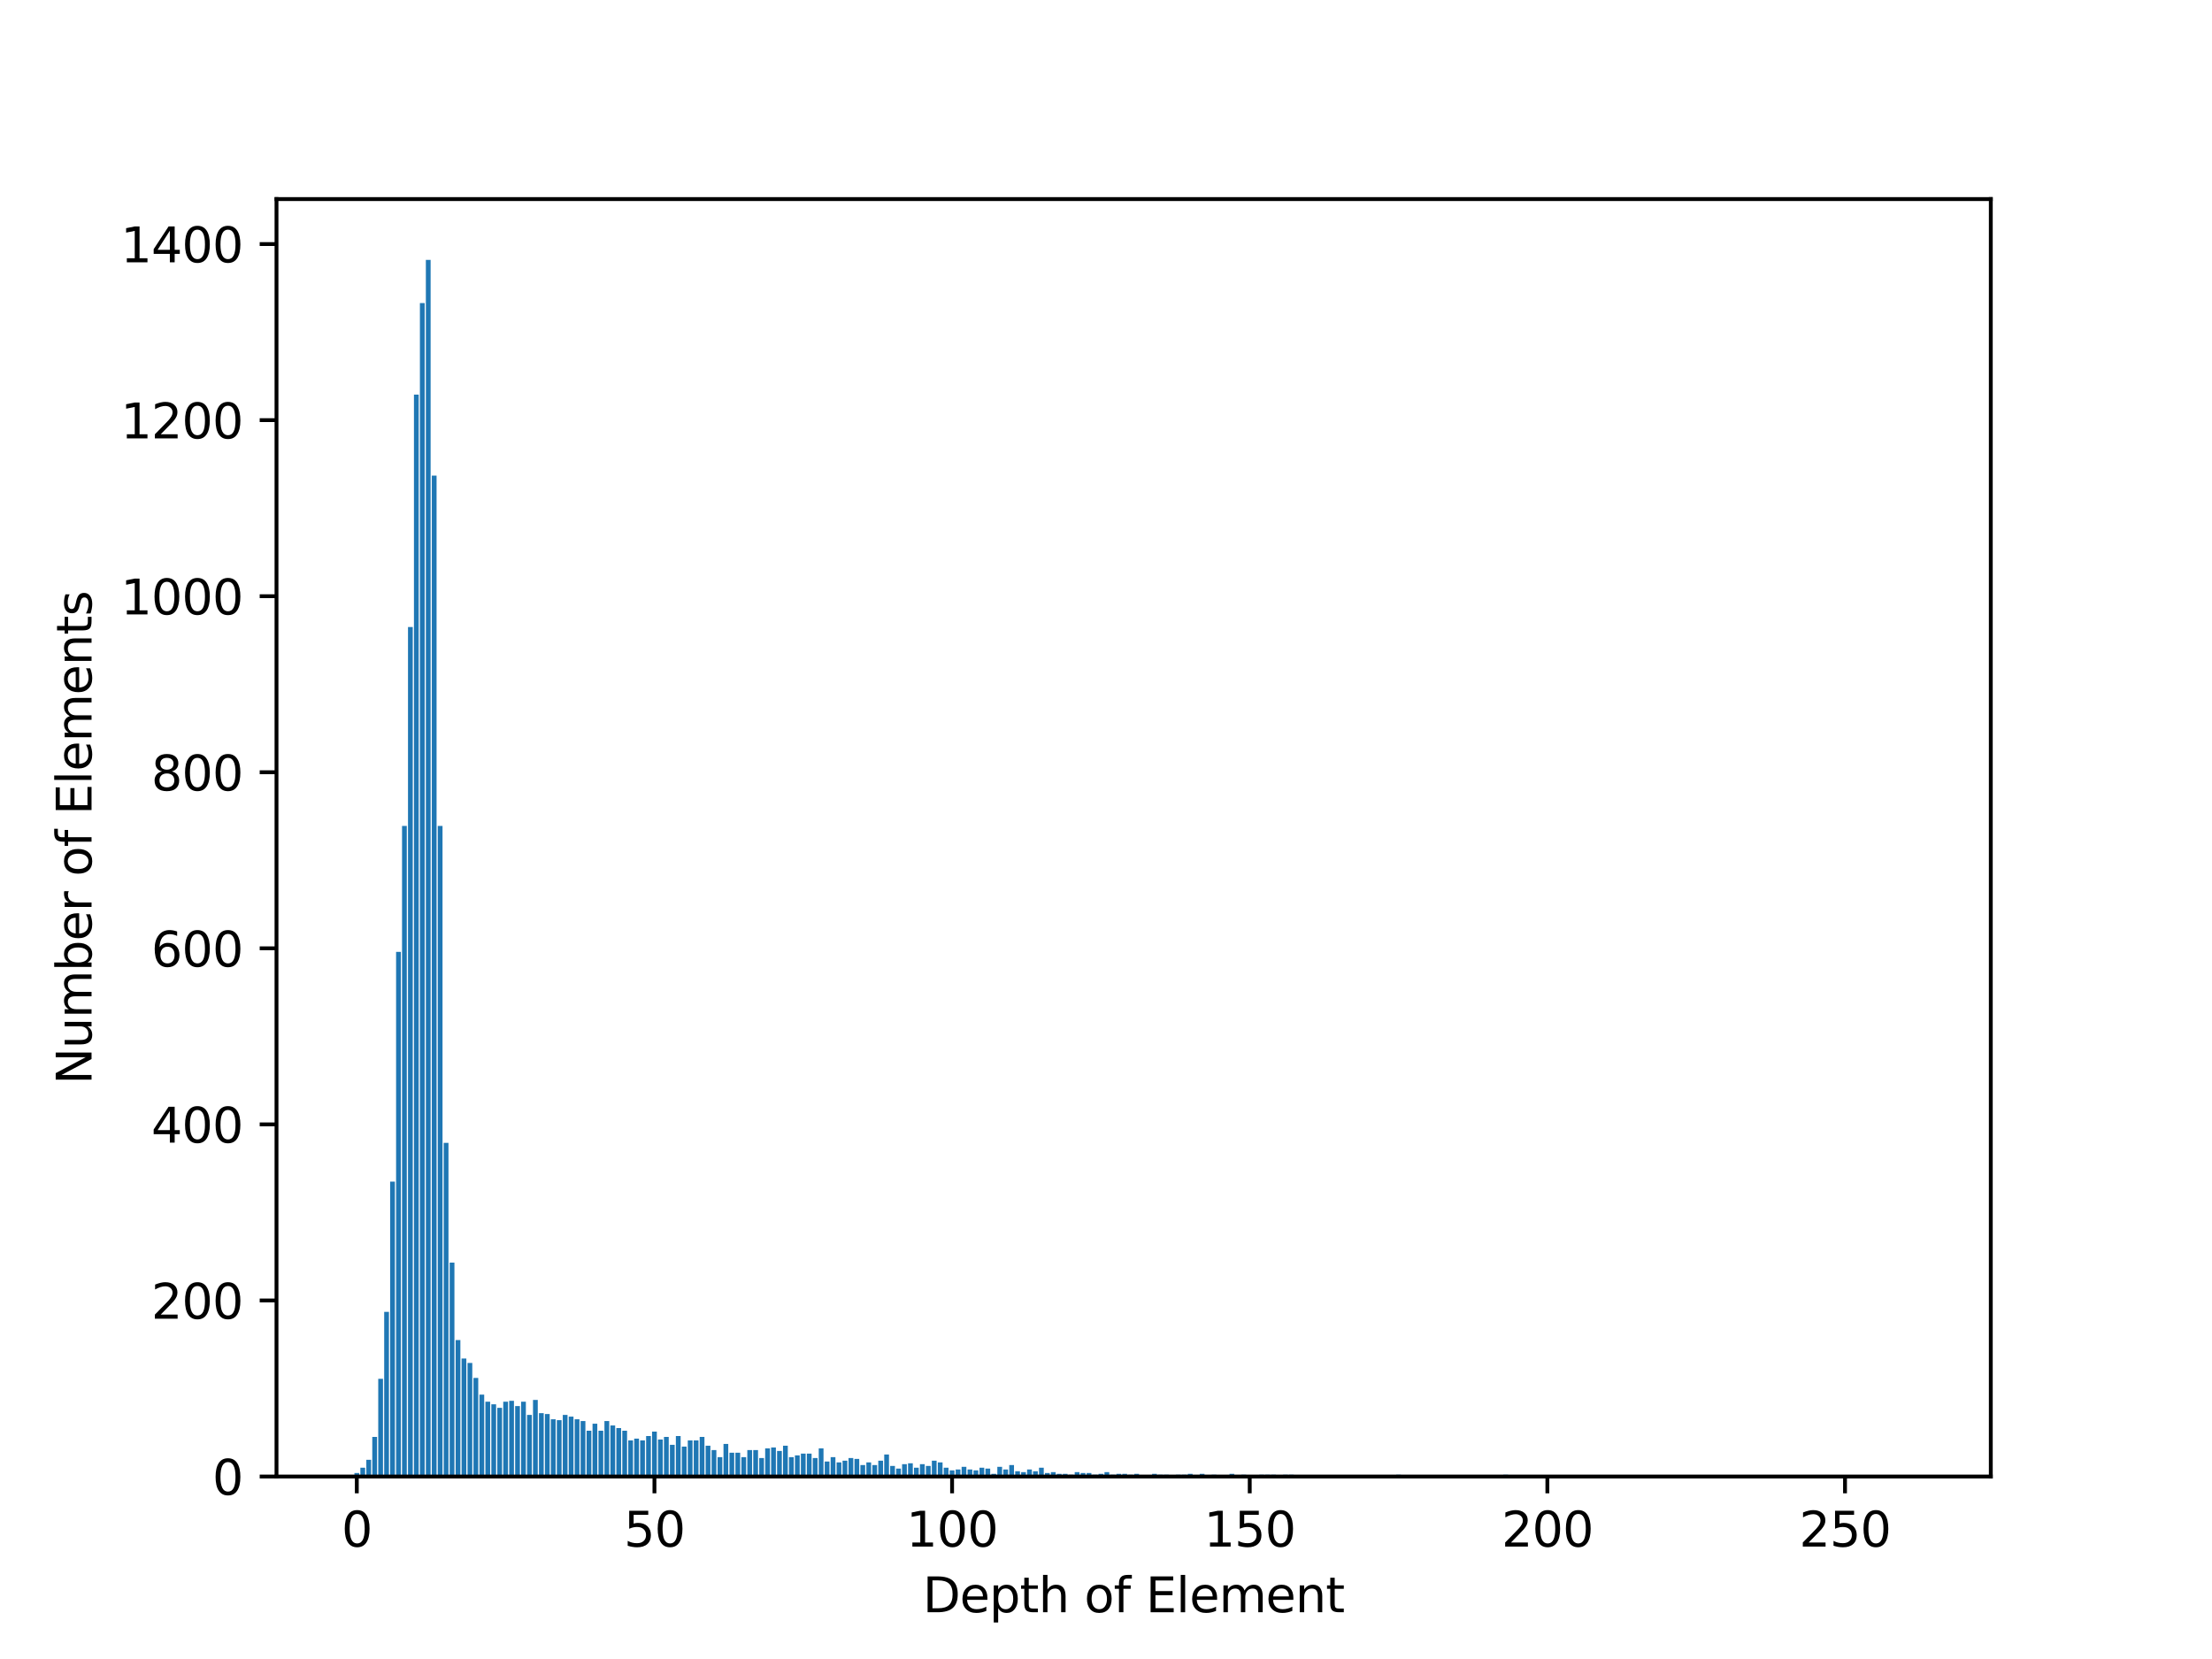<?xml version="1.0" encoding="utf-8" standalone="no"?>
<!DOCTYPE svg PUBLIC "-//W3C//DTD SVG 1.1//EN"
  "http://www.w3.org/Graphics/SVG/1.1/DTD/svg11.dtd">
<svg xmlns:xlink="http://www.w3.org/1999/xlink" width="460.8pt" height="345.6pt" viewBox="0 0 460.8 345.6" xmlns="http://www.w3.org/2000/svg" version="1.1">
 <defs>
  <style type="text/css">*{stroke-linejoin: round; stroke-linecap: butt}</style>
 </defs>
 <g id="figure_1">
  <g id="patch_1">
   <path d="M 0 345.6 
L 460.8 345.6 
L 460.8 0 
L 0 0 
z
" style="fill: #ffffff"/>
  </g>
  <g id="axes_1">
   <g id="patch_2">
    <path d="M 57.6 307.584 
L 414.72 307.584 
L 414.72 41.472 
L 57.6 41.472 
z
" style="fill: #ffffff"/>
   </g>
   <g id="patch_3">
    <path d="M 73.833 307.584 
L 74.825 307.584 
L 74.825 306.85 
L 73.833 306.85 
z
" clip-path="url(#p9b0f647164)" style="fill: #1f77b4"/>
   </g>
   <g id="patch_4">
    <path d="M 75.073 307.584 
L 76.065 307.584 
L 76.065 305.75 
L 75.073 305.75 
z
" clip-path="url(#p9b0f647164)" style="fill: #1f77b4"/>
   </g>
   <g id="patch_5">
    <path d="M 77.553 307.584 
L 78.545 307.584 
L 78.545 299.332 
L 77.553 299.332 
z
" clip-path="url(#p9b0f647164)" style="fill: #1f77b4"/>
   </g>
   <g id="patch_6">
    <path d="M 78.793 307.584 
L 79.785 307.584 
L 79.785 287.228 
L 78.793 287.228 
z
" clip-path="url(#p9b0f647164)" style="fill: #1f77b4"/>
   </g>
   <g id="patch_7">
    <path d="M 82.513 307.584 
L 83.505 307.584 
L 83.505 198.286 
L 82.513 198.286 
z
" clip-path="url(#p9b0f647164)" style="fill: #1f77b4"/>
   </g>
   <g id="patch_8">
    <path d="M 76.313 307.584 
L 77.305 307.584 
L 77.305 304.1 
L 76.313 304.1 
z
" clip-path="url(#p9b0f647164)" style="fill: #1f77b4"/>
   </g>
   <g id="patch_9">
    <path d="M 80.033 307.584 
L 81.025 307.584 
L 81.025 273.291 
L 80.033 273.291 
z
" clip-path="url(#p9b0f647164)" style="fill: #1f77b4"/>
   </g>
   <g id="patch_10">
    <path d="M 81.273 307.584 
L 82.265 307.584 
L 82.265 246.15 
L 81.273 246.15 
z
" clip-path="url(#p9b0f647164)" style="fill: #1f77b4"/>
   </g>
   <g id="patch_11">
    <path d="M 83.753 307.584 
L 84.745 307.584 
L 84.745 172.061 
L 83.753 172.061 
z
" clip-path="url(#p9b0f647164)" style="fill: #1f77b4"/>
   </g>
   <g id="patch_12">
    <path d="M 86.234 307.584 
L 87.226 307.584 
L 87.226 82.202 
L 86.234 82.202 
z
" clip-path="url(#p9b0f647164)" style="fill: #1f77b4"/>
   </g>
   <g id="patch_13">
    <path d="M 84.994 307.584 
L 85.986 307.584 
L 85.986 130.616 
L 84.994 130.616 
z
" clip-path="url(#p9b0f647164)" style="fill: #1f77b4"/>
   </g>
   <g id="patch_14">
    <path d="M 89.954 307.584 
L 90.946 307.584 
L 90.946 99.074 
L 89.954 99.074 
z
" clip-path="url(#p9b0f647164)" style="fill: #1f77b4"/>
   </g>
   <g id="patch_15">
    <path d="M 88.714 307.584 
L 89.706 307.584 
L 89.706 54.144 
L 88.714 54.144 
z
" clip-path="url(#p9b0f647164)" style="fill: #1f77b4"/>
   </g>
   <g id="patch_16">
    <path d="M 87.474 307.584 
L 88.466 307.584 
L 88.466 63.13 
L 87.474 63.13 
z
" clip-path="url(#p9b0f647164)" style="fill: #1f77b4"/>
   </g>
   <g id="patch_17">
    <path d="M 94.914 307.584 
L 95.906 307.584 
L 95.906 279.159 
L 94.914 279.159 
z
" clip-path="url(#p9b0f647164)" style="fill: #1f77b4"/>
   </g>
   <g id="patch_18">
    <path d="M 91.194 307.584 
L 92.186 307.584 
L 92.186 172.061 
L 91.194 172.061 
z
" clip-path="url(#p9b0f647164)" style="fill: #1f77b4"/>
   </g>
   <g id="patch_19">
    <path d="M 99.875 307.584 
L 100.867 307.584 
L 100.867 290.529 
L 99.875 290.529 
z
" clip-path="url(#p9b0f647164)" style="fill: #1f77b4"/>
   </g>
   <g id="patch_20">
    <path d="M 93.674 307.584 
L 94.666 307.584 
L 94.666 263.021 
L 93.674 263.021 
z
" clip-path="url(#p9b0f647164)" style="fill: #1f77b4"/>
   </g>
   <g id="patch_21">
    <path d="M 98.634 307.584 
L 99.627 307.584 
L 99.627 287.045 
L 98.634 287.045 
z
" clip-path="url(#p9b0f647164)" style="fill: #1f77b4"/>
   </g>
   <g id="patch_22">
    <path d="M 102.355 307.584 
L 103.347 307.584 
L 103.347 292.546 
L 102.355 292.546 
z
" clip-path="url(#p9b0f647164)" style="fill: #1f77b4"/>
   </g>
   <g id="patch_23">
    <path d="M 104.835 307.584 
L 105.827 307.584 
L 105.827 291.996 
L 104.835 291.996 
z
" clip-path="url(#p9b0f647164)" style="fill: #1f77b4"/>
   </g>
   <g id="patch_24">
    <path d="M 92.434 307.584 
L 93.426 307.584 
L 93.426 238.081 
L 92.434 238.081 
z
" clip-path="url(#p9b0f647164)" style="fill: #1f77b4"/>
   </g>
   <g id="patch_25">
    <path d="M 96.154 307.584 
L 97.146 307.584 
L 97.146 283.01 
L 96.154 283.01 
z
" clip-path="url(#p9b0f647164)" style="fill: #1f77b4"/>
   </g>
   <g id="patch_26">
    <path d="M 109.795 307.584 
L 110.787 307.584 
L 110.787 294.747 
L 109.795 294.747 
z
" clip-path="url(#p9b0f647164)" style="fill: #1f77b4"/>
   </g>
   <g id="patch_27">
    <path d="M 103.595 307.584 
L 104.587 307.584 
L 104.587 293.28 
L 103.595 293.28 
z
" clip-path="url(#p9b0f647164)" style="fill: #1f77b4"/>
   </g>
   <g id="patch_28">
    <path d="M 97.394 307.584 
L 98.386 307.584 
L 98.386 283.927 
L 97.394 283.927 
z
" clip-path="url(#p9b0f647164)" style="fill: #1f77b4"/>
   </g>
   <g id="patch_29">
    <path d="M 101.115 307.584 
L 102.107 307.584 
L 102.107 291.996 
L 101.115 291.996 
z
" clip-path="url(#p9b0f647164)" style="fill: #1f77b4"/>
   </g>
   <g id="patch_30">
    <path d="M 108.555 307.584 
L 109.547 307.584 
L 109.547 291.996 
L 108.555 291.996 
z
" clip-path="url(#p9b0f647164)" style="fill: #1f77b4"/>
   </g>
   <g id="patch_31">
    <path d="M 107.315 307.584 
L 108.307 307.584 
L 108.307 292.913 
L 107.315 292.913 
z
" clip-path="url(#p9b0f647164)" style="fill: #1f77b4"/>
   </g>
   <g id="patch_32">
    <path d="M 106.075 307.584 
L 107.067 307.584 
L 107.067 291.813 
L 106.075 291.813 
z
" clip-path="url(#p9b0f647164)" style="fill: #1f77b4"/>
   </g>
   <g id="patch_33">
    <path d="M 117.236 307.584 
L 118.228 307.584 
L 118.228 294.747 
L 117.236 294.747 
z
" clip-path="url(#p9b0f647164)" style="fill: #1f77b4"/>
   </g>
   <g id="patch_34">
    <path d="M 112.275 307.584 
L 113.267 307.584 
L 113.267 294.38 
L 112.275 294.38 
z
" clip-path="url(#p9b0f647164)" style="fill: #1f77b4"/>
   </g>
   <g id="patch_35">
    <path d="M 111.035 307.584 
L 112.027 307.584 
L 112.027 291.629 
L 111.035 291.629 
z
" clip-path="url(#p9b0f647164)" style="fill: #1f77b4"/>
   </g>
   <g id="patch_36">
    <path d="M 119.716 307.584 
L 120.708 307.584 
L 120.708 295.664 
L 119.716 295.664 
z
" clip-path="url(#p9b0f647164)" style="fill: #1f77b4"/>
   </g>
   <g id="patch_37">
    <path d="M 120.956 307.584 
L 121.948 307.584 
L 121.948 296.031 
L 120.956 296.031 
z
" clip-path="url(#p9b0f647164)" style="fill: #1f77b4"/>
   </g>
   <g id="patch_38">
    <path d="M 127.156 307.584 
L 128.148 307.584 
L 128.148 296.948 
L 127.156 296.948 
z
" clip-path="url(#p9b0f647164)" style="fill: #1f77b4"/>
   </g>
   <g id="patch_39">
    <path d="M 114.756 307.584 
L 115.748 307.584 
L 115.748 295.664 
L 114.756 295.664 
z
" clip-path="url(#p9b0f647164)" style="fill: #1f77b4"/>
   </g>
   <g id="patch_40">
    <path d="M 113.515 307.584 
L 114.508 307.584 
L 114.508 294.564 
L 113.515 294.564 
z
" clip-path="url(#p9b0f647164)" style="fill: #1f77b4"/>
   </g>
   <g id="patch_41">
    <path d="M 115.996 307.584 
L 116.988 307.584 
L 116.988 295.847 
L 115.996 295.847 
z
" clip-path="url(#p9b0f647164)" style="fill: #1f77b4"/>
   </g>
   <g id="patch_42">
    <path d="M 123.436 307.584 
L 124.428 307.584 
L 124.428 296.581 
L 123.436 296.581 
z
" clip-path="url(#p9b0f647164)" style="fill: #1f77b4"/>
   </g>
   <g id="patch_43">
    <path d="M 118.476 307.584 
L 119.468 307.584 
L 119.468 295.114 
L 118.476 295.114 
z
" clip-path="url(#p9b0f647164)" style="fill: #1f77b4"/>
   </g>
   <g id="patch_44">
    <path d="M 133.357 307.584 
L 134.349 307.584 
L 134.349 300.065 
L 133.357 300.065 
z
" clip-path="url(#p9b0f647164)" style="fill: #1f77b4"/>
   </g>
   <g id="patch_45">
    <path d="M 130.877 307.584 
L 131.869 307.584 
L 131.869 300.065 
L 130.877 300.065 
z
" clip-path="url(#p9b0f647164)" style="fill: #1f77b4"/>
   </g>
   <g id="patch_46">
    <path d="M 140.797 307.584 
L 141.789 307.584 
L 141.789 299.148 
L 140.797 299.148 
z
" clip-path="url(#p9b0f647164)" style="fill: #1f77b4"/>
   </g>
   <g id="patch_47">
    <path d="M 134.597 307.584 
L 135.589 307.584 
L 135.589 299.148 
L 134.597 299.148 
z
" clip-path="url(#p9b0f647164)" style="fill: #1f77b4"/>
   </g>
   <g id="patch_48">
    <path d="M 128.397 307.584 
L 129.389 307.584 
L 129.389 297.498 
L 128.397 297.498 
z
" clip-path="url(#p9b0f647164)" style="fill: #1f77b4"/>
   </g>
   <g id="patch_49">
    <path d="M 138.317 307.584 
L 139.309 307.584 
L 139.309 299.332 
L 138.317 299.332 
z
" clip-path="url(#p9b0f647164)" style="fill: #1f77b4"/>
   </g>
   <g id="patch_50">
    <path d="M 143.278 307.584 
L 144.27 307.584 
L 144.27 300.065 
L 143.278 300.065 
z
" clip-path="url(#p9b0f647164)" style="fill: #1f77b4"/>
   </g>
   <g id="patch_51">
    <path d="M 122.196 307.584 
L 123.188 307.584 
L 123.188 298.048 
L 122.196 298.048 
z
" clip-path="url(#p9b0f647164)" style="fill: #1f77b4"/>
   </g>
   <g id="patch_52">
    <path d="M 148.238 307.584 
L 149.23 307.584 
L 149.23 302.082 
L 148.238 302.082 
z
" clip-path="url(#p9b0f647164)" style="fill: #1f77b4"/>
   </g>
   <g id="patch_53">
    <path d="M 132.117 307.584 
L 133.109 307.584 
L 133.109 299.698 
L 132.117 299.698 
z
" clip-path="url(#p9b0f647164)" style="fill: #1f77b4"/>
   </g>
   <g id="patch_54">
    <path d="M 173.04 307.584 
L 174.032 307.584 
L 174.032 303.549 
L 173.04 303.549 
z
" clip-path="url(#p9b0f647164)" style="fill: #1f77b4"/>
   </g>
   <g id="patch_55">
    <path d="M 137.077 307.584 
L 138.069 307.584 
L 138.069 299.882 
L 137.077 299.882 
z
" clip-path="url(#p9b0f647164)" style="fill: #1f77b4"/>
   </g>
   <g id="patch_56">
    <path d="M 139.557 307.584 
L 140.549 307.584 
L 140.549 300.982 
L 139.557 300.982 
z
" clip-path="url(#p9b0f647164)" style="fill: #1f77b4"/>
   </g>
   <g id="patch_57">
    <path d="M 124.676 307.584 
L 125.668 307.584 
L 125.668 298.048 
L 124.676 298.048 
z
" clip-path="url(#p9b0f647164)" style="fill: #1f77b4"/>
   </g>
   <g id="patch_58">
    <path d="M 164.359 307.584 
L 165.351 307.584 
L 165.351 303.549 
L 164.359 303.549 
z
" clip-path="url(#p9b0f647164)" style="fill: #1f77b4"/>
   </g>
   <g id="patch_59">
    <path d="M 125.916 307.584 
L 126.908 307.584 
L 126.908 296.031 
L 125.916 296.031 
z
" clip-path="url(#p9b0f647164)" style="fill: #1f77b4"/>
   </g>
   <g id="patch_60">
    <path d="M 145.758 307.584 
L 146.75 307.584 
L 146.75 299.332 
L 145.758 299.332 
z
" clip-path="url(#p9b0f647164)" style="fill: #1f77b4"/>
   </g>
   <g id="patch_61">
    <path d="M 156.918 307.584 
L 157.911 307.584 
L 157.911 302.082 
L 156.918 302.082 
z
" clip-path="url(#p9b0f647164)" style="fill: #1f77b4"/>
   </g>
   <g id="patch_62">
    <path d="M 129.637 307.584 
L 130.629 307.584 
L 130.629 298.048 
L 129.637 298.048 
z
" clip-path="url(#p9b0f647164)" style="fill: #1f77b4"/>
   </g>
   <g id="patch_63">
    <path d="M 168.079 307.584 
L 169.071 307.584 
L 169.071 302.816 
L 168.079 302.816 
z
" clip-path="url(#p9b0f647164)" style="fill: #1f77b4"/>
   </g>
   <g id="patch_64">
    <path d="M 150.718 307.584 
L 151.71 307.584 
L 151.71 300.799 
L 150.718 300.799 
z
" clip-path="url(#p9b0f647164)" style="fill: #1f77b4"/>
   </g>
   <g id="patch_65">
    <path d="M 159.399 307.584 
L 160.391 307.584 
L 160.391 301.716 
L 159.399 301.716 
z
" clip-path="url(#p9b0f647164)" style="fill: #1f77b4"/>
   </g>
   <g id="patch_66">
    <path d="M 135.837 307.584 
L 136.829 307.584 
L 136.829 298.231 
L 135.837 298.231 
z
" clip-path="url(#p9b0f647164)" style="fill: #1f77b4"/>
   </g>
   <g id="patch_67">
    <path d="M 176.76 307.584 
L 177.752 307.584 
L 177.752 303.733 
L 176.76 303.733 
z
" clip-path="url(#p9b0f647164)" style="fill: #1f77b4"/>
   </g>
   <g id="patch_68">
    <path d="M 158.159 307.584 
L 159.151 307.584 
L 159.151 303.733 
L 158.159 303.733 
z
" clip-path="url(#p9b0f647164)" style="fill: #1f77b4"/>
   </g>
   <g id="patch_69">
    <path d="M 142.037 307.584 
L 143.03 307.584 
L 143.03 301.349 
L 142.037 301.349 
z
" clip-path="url(#p9b0f647164)" style="fill: #1f77b4"/>
   </g>
   <g id="patch_70">
    <path d="M 144.518 307.584 
L 145.51 307.584 
L 145.51 300.065 
L 144.518 300.065 
z
" clip-path="url(#p9b0f647164)" style="fill: #1f77b4"/>
   </g>
   <g id="patch_71">
    <path d="M 151.958 307.584 
L 152.95 307.584 
L 152.95 302.633 
L 151.958 302.633 
z
" clip-path="url(#p9b0f647164)" style="fill: #1f77b4"/>
   </g>
   <g id="patch_72">
    <path d="M 149.478 307.584 
L 150.47 307.584 
L 150.47 303.549 
L 149.478 303.549 
z
" clip-path="url(#p9b0f647164)" style="fill: #1f77b4"/>
   </g>
   <g id="patch_73">
    <path d="M 161.879 307.584 
L 162.871 307.584 
L 162.871 302.266 
L 161.879 302.266 
z
" clip-path="url(#p9b0f647164)" style="fill: #1f77b4"/>
   </g>
   <g id="patch_74">
    <path d="M 160.639 307.584 
L 161.631 307.584 
L 161.631 301.532 
L 160.639 301.532 
z
" clip-path="url(#p9b0f647164)" style="fill: #1f77b4"/>
   </g>
   <g id="patch_75">
    <path d="M 153.198 307.584 
L 154.19 307.584 
L 154.19 302.633 
L 153.198 302.633 
z
" clip-path="url(#p9b0f647164)" style="fill: #1f77b4"/>
   </g>
   <g id="patch_76">
    <path d="M 169.319 307.584 
L 170.311 307.584 
L 170.311 303.733 
L 169.319 303.733 
z
" clip-path="url(#p9b0f647164)" style="fill: #1f77b4"/>
   </g>
   <g id="patch_77">
    <path d="M 165.599 307.584 
L 166.591 307.584 
L 166.591 303.183 
L 165.599 303.183 
z
" clip-path="url(#p9b0f647164)" style="fill: #1f77b4"/>
   </g>
   <g id="patch_78">
    <path d="M 155.678 307.584 
L 156.67 307.584 
L 156.67 302.082 
L 155.678 302.082 
z
" clip-path="url(#p9b0f647164)" style="fill: #1f77b4"/>
   </g>
   <g id="patch_79">
    <path d="M 166.839 307.584 
L 167.831 307.584 
L 167.831 302.816 
L 166.839 302.816 
z
" clip-path="url(#p9b0f647164)" style="fill: #1f77b4"/>
   </g>
   <g id="patch_80">
    <path d="M 194.121 307.584 
L 195.113 307.584 
L 195.113 304.283 
L 194.121 304.283 
z
" clip-path="url(#p9b0f647164)" style="fill: #1f77b4"/>
   </g>
   <g id="patch_81">
    <path d="M 154.438 307.584 
L 155.43 307.584 
L 155.43 303.549 
L 154.438 303.549 
z
" clip-path="url(#p9b0f647164)" style="fill: #1f77b4"/>
   </g>
   <g id="patch_82">
    <path d="M 182.96 307.584 
L 183.952 307.584 
L 183.952 304.283 
L 182.96 304.283 
z
" clip-path="url(#p9b0f647164)" style="fill: #1f77b4"/>
   </g>
   <g id="patch_83">
    <path d="M 180.48 307.584 
L 181.472 307.584 
L 181.472 304.65 
L 180.48 304.65 
z
" clip-path="url(#p9b0f647164)" style="fill: #1f77b4"/>
   </g>
   <g id="patch_84">
    <path d="M 170.559 307.584 
L 171.552 307.584 
L 171.552 301.716 
L 170.559 301.716 
z
" clip-path="url(#p9b0f647164)" style="fill: #1f77b4"/>
   </g>
   <g id="patch_85">
    <path d="M 163.119 307.584 
L 164.111 307.584 
L 164.111 301.165 
L 163.119 301.165 
z
" clip-path="url(#p9b0f647164)" style="fill: #1f77b4"/>
   </g>
   <g id="patch_86">
    <path d="M 190.401 307.584 
L 191.393 307.584 
L 191.393 305.75 
L 190.401 305.75 
z
" clip-path="url(#p9b0f647164)" style="fill: #1f77b4"/>
   </g>
   <g id="patch_87">
    <path d="M 185.44 307.584 
L 186.433 307.584 
L 186.433 305.383 
L 185.44 305.383 
z
" clip-path="url(#p9b0f647164)" style="fill: #1f77b4"/>
   </g>
   <g id="patch_88">
    <path d="M 187.921 307.584 
L 188.913 307.584 
L 188.913 305.017 
L 187.921 305.017 
z
" clip-path="url(#p9b0f647164)" style="fill: #1f77b4"/>
   </g>
   <g id="patch_89">
    <path d="M 178 307.584 
L 178.992 307.584 
L 178.992 303.916 
L 178 303.916 
z
" clip-path="url(#p9b0f647164)" style="fill: #1f77b4"/>
   </g>
   <g id="patch_90">
    <path d="M 175.52 307.584 
L 176.512 307.584 
L 176.512 304.283 
L 175.52 304.283 
z
" clip-path="url(#p9b0f647164)" style="fill: #1f77b4"/>
   </g>
   <g id="patch_91">
    <path d="M 186.681 307.584 
L 187.673 307.584 
L 187.673 305.934 
L 186.681 305.934 
z
" clip-path="url(#p9b0f647164)" style="fill: #1f77b4"/>
   </g>
   <g id="patch_92">
    <path d="M 209.002 307.584 
L 209.994 307.584 
L 209.994 306.117 
L 209.002 306.117 
z
" clip-path="url(#p9b0f647164)" style="fill: #1f77b4"/>
   </g>
   <g id="patch_93">
    <path d="M 195.361 307.584 
L 196.353 307.584 
L 196.353 304.65 
L 195.361 304.65 
z
" clip-path="url(#p9b0f647164)" style="fill: #1f77b4"/>
   </g>
   <g id="patch_94">
    <path d="M 196.601 307.584 
L 197.593 307.584 
L 197.593 305.75 
L 196.601 305.75 
z
" clip-path="url(#p9b0f647164)" style="fill: #1f77b4"/>
   </g>
   <g id="patch_95">
    <path d="M 184.2 307.584 
L 185.192 307.584 
L 185.192 302.999 
L 184.2 302.999 
z
" clip-path="url(#p9b0f647164)" style="fill: #1f77b4"/>
   </g>
   <g id="patch_96">
    <path d="M 146.998 307.584 
L 147.99 307.584 
L 147.99 301.165 
L 146.998 301.165 
z
" clip-path="url(#p9b0f647164)" style="fill: #1f77b4"/>
   </g>
   <g id="patch_97">
    <path d="M 191.641 307.584 
L 192.633 307.584 
L 192.633 305.017 
L 191.641 305.017 
z
" clip-path="url(#p9b0f647164)" style="fill: #1f77b4"/>
   </g>
   <g id="patch_98">
    <path d="M 189.161 307.584 
L 190.153 307.584 
L 190.153 304.833 
L 189.161 304.833 
z
" clip-path="url(#p9b0f647164)" style="fill: #1f77b4"/>
   </g>
   <g id="patch_99">
    <path d="M 204.042 307.584 
L 205.034 307.584 
L 205.034 305.75 
L 204.042 305.75 
z
" clip-path="url(#p9b0f647164)" style="fill: #1f77b4"/>
   </g>
   <g id="patch_100">
    <path d="M 207.762 307.584 
L 208.754 307.584 
L 208.754 305.567 
L 207.762 305.567 
z
" clip-path="url(#p9b0f647164)" style="fill: #1f77b4"/>
   </g>
   <g id="patch_101">
    <path d="M 216.443 307.584 
L 217.435 307.584 
L 217.435 305.75 
L 216.443 305.75 
z
" clip-path="url(#p9b0f647164)" style="fill: #1f77b4"/>
   </g>
   <g id="patch_102">
    <path d="M 171.8 307.584 
L 172.792 307.584 
L 172.792 304.466 
L 171.8 304.466 
z
" clip-path="url(#p9b0f647164)" style="fill: #1f77b4"/>
   </g>
   <g id="patch_103">
    <path d="M 220.163 307.584 
L 221.155 307.584 
L 221.155 307.034 
L 220.163 307.034 
z
" clip-path="url(#p9b0f647164)" style="fill: #1f77b4"/>
   </g>
   <g id="patch_104">
    <path d="M 192.881 307.584 
L 193.873 307.584 
L 193.873 305.383 
L 192.881 305.383 
z
" clip-path="url(#p9b0f647164)" style="fill: #1f77b4"/>
   </g>
   <g id="patch_105">
    <path d="M 199.081 307.584 
L 200.073 307.584 
L 200.073 306.117 
L 199.081 306.117 
z
" clip-path="url(#p9b0f647164)" style="fill: #1f77b4"/>
   </g>
   <g id="patch_106">
    <path d="M 174.28 307.584 
L 175.272 307.584 
L 175.272 304.65 
L 174.28 304.65 
z
" clip-path="url(#p9b0f647164)" style="fill: #1f77b4"/>
   </g>
   <g id="patch_107">
    <path d="M 181.72 307.584 
L 182.712 307.584 
L 182.712 305.2 
L 181.72 305.2 
z
" clip-path="url(#p9b0f647164)" style="fill: #1f77b4"/>
   </g>
   <g id="patch_108">
    <path d="M 205.282 307.584 
L 206.274 307.584 
L 206.274 305.934 
L 205.282 305.934 
z
" clip-path="url(#p9b0f647164)" style="fill: #1f77b4"/>
   </g>
   <g id="patch_109">
    <path d="M 241.244 307.584 
L 242.236 307.584 
L 242.236 307.217 
L 241.244 307.217 
z
" clip-path="url(#p9b0f647164)" style="fill: #1f77b4"/>
   </g>
   <g id="patch_110">
    <path d="M 231.324 307.584 
L 232.316 307.584 
L 232.316 307.217 
L 231.324 307.217 
z
" clip-path="url(#p9b0f647164)" style="fill: #1f77b4"/>
   </g>
   <g id="patch_111">
    <path d="M 215.203 307.584 
L 216.195 307.584 
L 216.195 306.484 
L 215.203 306.484 
z
" clip-path="url(#p9b0f647164)" style="fill: #1f77b4"/>
   </g>
   <g id="patch_112">
    <path d="M 263.566 307.584 
L 264.558 307.584 
L 264.558 307.217 
L 263.566 307.217 
z
" clip-path="url(#p9b0f647164)" style="fill: #1f77b4"/>
   </g>
   <g id="patch_113">
    <path d="M 179.24 307.584 
L 180.232 307.584 
L 180.232 305.2 
L 179.24 305.2 
z
" clip-path="url(#p9b0f647164)" style="fill: #1f77b4"/>
   </g>
   <g id="patch_114">
    <path d="M 200.322 307.584 
L 201.314 307.584 
L 201.314 305.567 
L 200.322 305.567 
z
" clip-path="url(#p9b0f647164)" style="fill: #1f77b4"/>
   </g>
   <g id="patch_115">
    <path d="M 230.084 307.584 
L 231.076 307.584 
L 231.076 306.667 
L 230.084 306.667 
z
" clip-path="url(#p9b0f647164)" style="fill: #1f77b4"/>
   </g>
   <g id="patch_116">
    <path d="M 210.242 307.584 
L 211.234 307.584 
L 211.234 305.2 
L 210.242 305.2 
z
" clip-path="url(#p9b0f647164)" style="fill: #1f77b4"/>
   </g>
   <g id="patch_117">
    <path d="M 225.123 307.584 
L 226.115 307.584 
L 226.115 306.85 
L 225.123 306.85 
z
" clip-path="url(#p9b0f647164)" style="fill: #1f77b4"/>
   </g>
   <g id="patch_118">
    <path d="M 217.683 307.584 
L 218.675 307.584 
L 218.675 306.85 
L 217.683 306.85 
z
" clip-path="url(#p9b0f647164)" style="fill: #1f77b4"/>
   </g>
   <g id="patch_119">
    <path d="M 247.445 307.584 
L 248.437 307.584 
L 248.437 307.034 
L 247.445 307.034 
z
" clip-path="url(#p9b0f647164)" style="fill: #1f77b4"/>
   </g>
   <g id="patch_120">
    <path d="M 246.205 307.584 
L 247.197 307.584 
L 247.197 307.217 
L 246.205 307.217 
z
" clip-path="url(#p9b0f647164)" style="fill: #1f77b4"/>
   </g>
   <g id="patch_121">
    <path d="M 242.484 307.584 
L 243.477 307.584 
L 243.477 307.217 
L 242.484 307.217 
z
" clip-path="url(#p9b0f647164)" style="fill: #1f77b4"/>
   </g>
   <g id="patch_122">
    <path d="M 252.405 307.584 
L 253.397 307.584 
L 253.397 307.217 
L 252.405 307.217 
z
" clip-path="url(#p9b0f647164)" style="fill: #1f77b4"/>
   </g>
   <g id="patch_123">
    <path d="M 235.044 307.584 
L 236.036 307.584 
L 236.036 307.217 
L 235.044 307.217 
z
" clip-path="url(#p9b0f647164)" style="fill: #1f77b4"/>
   </g>
   <g id="patch_124">
    <path d="M 213.962 307.584 
L 214.955 307.584 
L 214.955 306.117 
L 213.962 306.117 
z
" clip-path="url(#p9b0f647164)" style="fill: #1f77b4"/>
   </g>
   <g id="patch_125">
    <path d="M 232.564 307.584 
L 233.556 307.584 
L 233.556 307.034 
L 232.564 307.034 
z
" clip-path="url(#p9b0f647164)" style="fill: #1f77b4"/>
   </g>
   <g id="patch_126">
    <path d="M 221.403 307.584 
L 222.395 307.584 
L 222.395 307.034 
L 221.403 307.034 
z
" clip-path="url(#p9b0f647164)" style="fill: #1f77b4"/>
   </g>
   <g id="patch_127">
    <path d="M 201.562 307.584 
L 202.554 307.584 
L 202.554 306.117 
L 201.562 306.117 
z
" clip-path="url(#p9b0f647164)" style="fill: #1f77b4"/>
   </g>
   <g id="patch_128">
    <path d="M 211.482 307.584 
L 212.474 307.584 
L 212.474 306.484 
L 211.482 306.484 
z
" clip-path="url(#p9b0f647164)" style="fill: #1f77b4"/>
   </g>
   <g id="patch_129">
    <path d="M 236.284 307.584 
L 237.276 307.584 
L 237.276 307.034 
L 236.284 307.034 
z
" clip-path="url(#p9b0f647164)" style="fill: #1f77b4"/>
   </g>
   <g id="patch_130">
    <path d="M 253.645 307.584 
L 254.637 307.584 
L 254.637 307.401 
L 253.645 307.401 
z
" clip-path="url(#p9b0f647164)" style="fill: #1f77b4"/>
   </g>
   <g id="patch_131">
    <path d="M 254.885 307.584 
L 255.877 307.584 
L 255.877 307.401 
L 254.885 307.401 
z
" clip-path="url(#p9b0f647164)" style="fill: #1f77b4"/>
   </g>
   <g id="patch_132">
    <path d="M 249.925 307.584 
L 250.917 307.584 
L 250.917 307.034 
L 249.925 307.034 
z
" clip-path="url(#p9b0f647164)" style="fill: #1f77b4"/>
   </g>
   <g id="patch_133">
    <path d="M 206.522 307.584 
L 207.514 307.584 
L 207.514 307.034 
L 206.522 307.034 
z
" clip-path="url(#p9b0f647164)" style="fill: #1f77b4"/>
   </g>
   <g id="patch_134">
    <path d="M 238.764 307.584 
L 239.756 307.584 
L 239.756 307.401 
L 238.764 307.401 
z
" clip-path="url(#p9b0f647164)" style="fill: #1f77b4"/>
   </g>
   <g id="patch_135">
    <path d="M 226.363 307.584 
L 227.355 307.584 
L 227.355 306.85 
L 226.363 306.85 
z
" clip-path="url(#p9b0f647164)" style="fill: #1f77b4"/>
   </g>
   <g id="patch_136">
    <path d="M 202.802 307.584 
L 203.794 307.584 
L 203.794 306.3 
L 202.802 306.3 
z
" clip-path="url(#p9b0f647164)" style="fill: #1f77b4"/>
   </g>
   <g id="patch_137">
    <path d="M 289.608 307.584 
L 290.6 307.584 
L 290.6 307.401 
L 289.608 307.401 
z
" clip-path="url(#p9b0f647164)" style="fill: #1f77b4"/>
   </g>
   <g id="patch_138">
    <path d="M 278.447 307.584 
L 279.439 307.584 
L 279.439 307.401 
L 278.447 307.401 
z
" clip-path="url(#p9b0f647164)" style="fill: #1f77b4"/>
   </g>
   <g id="patch_139">
    <path d="M 257.365 307.584 
L 258.358 307.584 
L 258.358 307.401 
L 257.365 307.401 
z
" clip-path="url(#p9b0f647164)" style="fill: #1f77b4"/>
   </g>
   <g id="patch_140">
    <path d="M 256.125 307.584 
L 257.117 307.584 
L 257.117 307.034 
L 256.125 307.034 
z
" clip-path="url(#p9b0f647164)" style="fill: #1f77b4"/>
   </g>
   <g id="patch_141">
    <path d="M 212.722 307.584 
L 213.714 307.584 
L 213.714 306.667 
L 212.722 306.667 
z
" clip-path="url(#p9b0f647164)" style="fill: #1f77b4"/>
   </g>
   <g id="patch_142">
    <path d="M 268.526 307.584 
L 269.518 307.584 
L 269.518 307.217 
L 268.526 307.217 
z
" clip-path="url(#p9b0f647164)" style="fill: #1f77b4"/>
   </g>
   <g id="patch_143">
    <path d="M 261.086 307.584 
L 262.078 307.584 
L 262.078 307.401 
L 261.086 307.401 
z
" clip-path="url(#p9b0f647164)" style="fill: #1f77b4"/>
   </g>
   <g id="patch_144">
    <path d="M 290.848 307.584 
L 291.84 307.584 
L 291.84 307.217 
L 290.848 307.217 
z
" clip-path="url(#p9b0f647164)" style="fill: #1f77b4"/>
   </g>
   <g id="patch_145">
    <path d="M 218.923 307.584 
L 219.915 307.584 
L 219.915 306.667 
L 218.923 306.667 
z
" clip-path="url(#p9b0f647164)" style="fill: #1f77b4"/>
   </g>
   <g id="patch_146">
    <path d="M 227.603 307.584 
L 228.595 307.584 
L 228.595 307.217 
L 227.603 307.217 
z
" clip-path="url(#p9b0f647164)" style="fill: #1f77b4"/>
   </g>
   <g id="patch_147">
    <path d="M 240.004 307.584 
L 240.996 307.584 
L 240.996 307.034 
L 240.004 307.034 
z
" clip-path="url(#p9b0f647164)" style="fill: #1f77b4"/>
   </g>
   <g id="patch_148">
    <path d="M 292.088 307.584 
L 293.08 307.584 
L 293.08 307.401 
L 292.088 307.401 
z
" clip-path="url(#p9b0f647164)" style="fill: #1f77b4"/>
   </g>
   <g id="patch_149">
    <path d="M 197.841 307.584 
L 198.833 307.584 
L 198.833 306.3 
L 197.841 306.3 
z
" clip-path="url(#p9b0f647164)" style="fill: #1f77b4"/>
   </g>
   <g id="patch_150">
    <path d="M 244.965 307.584 
L 245.957 307.584 
L 245.957 307.217 
L 244.965 307.217 
z
" clip-path="url(#p9b0f647164)" style="fill: #1f77b4"/>
   </g>
   <g id="patch_151">
    <path d="M 223.883 307.584 
L 224.875 307.584 
L 224.875 306.667 
L 223.883 306.667 
z
" clip-path="url(#p9b0f647164)" style="fill: #1f77b4"/>
   </g>
   <g id="patch_152">
    <path d="M 328.05 307.584 
L 329.042 307.584 
L 329.042 307.401 
L 328.05 307.401 
z
" clip-path="url(#p9b0f647164)" style="fill: #1f77b4"/>
   </g>
   <g id="patch_153">
    <path d="M 228.843 307.584 
L 229.836 307.584 
L 229.836 307.034 
L 228.843 307.034 
z
" clip-path="url(#p9b0f647164)" style="fill: #1f77b4"/>
   </g>
   <g id="patch_154">
    <path d="M 313.169 307.584 
L 314.161 307.584 
L 314.161 307.217 
L 313.169 307.217 
z
" clip-path="url(#p9b0f647164)" style="fill: #1f77b4"/>
   </g>
   <g id="patch_155">
    <path d="M 272.247 307.584 
L 273.239 307.584 
L 273.239 307.401 
L 272.247 307.401 
z
" clip-path="url(#p9b0f647164)" style="fill: #1f77b4"/>
   </g>
   <g id="patch_156">
    <path d="M 273.487 307.584 
L 274.479 307.584 
L 274.479 307.401 
L 273.487 307.401 
z
" clip-path="url(#p9b0f647164)" style="fill: #1f77b4"/>
   </g>
   <g id="patch_157">
    <path d="M 243.725 307.584 
L 244.717 307.584 
L 244.717 307.401 
L 243.725 307.401 
z
" clip-path="url(#p9b0f647164)" style="fill: #1f77b4"/>
   </g>
   <g id="patch_158">
    <path d="M 258.606 307.584 
L 259.598 307.584 
L 259.598 307.217 
L 258.606 307.217 
z
" clip-path="url(#p9b0f647164)" style="fill: #1f77b4"/>
   </g>
   <g id="patch_159">
    <path d="M 222.643 307.584 
L 223.635 307.584 
L 223.635 307.217 
L 222.643 307.217 
z
" clip-path="url(#p9b0f647164)" style="fill: #1f77b4"/>
   </g>
   <g id="patch_160">
    <path d="M 262.326 307.584 
L 263.318 307.584 
L 263.318 307.217 
L 262.326 307.217 
z
" clip-path="url(#p9b0f647164)" style="fill: #1f77b4"/>
   </g>
   <g id="patch_161">
    <path d="M 233.804 307.584 
L 234.796 307.584 
L 234.796 307.034 
L 233.804 307.034 
z
" clip-path="url(#p9b0f647164)" style="fill: #1f77b4"/>
   </g>
   <g id="patch_162">
    <path d="M 397.495 307.584 
L 398.487 307.584 
L 398.487 307.401 
L 397.495 307.401 
z
" clip-path="url(#p9b0f647164)" style="fill: #1f77b4"/>
   </g>
   <g id="patch_163">
    <path d="M 267.286 307.584 
L 268.278 307.584 
L 268.278 307.217 
L 267.286 307.217 
z
" clip-path="url(#p9b0f647164)" style="fill: #1f77b4"/>
   </g>
   <g id="patch_164">
    <path d="M 248.685 307.584 
L 249.677 307.584 
L 249.677 307.401 
L 248.685 307.401 
z
" clip-path="url(#p9b0f647164)" style="fill: #1f77b4"/>
   </g>
   <g id="patch_165">
    <path d="M 264.806 307.584 
L 265.798 307.584 
L 265.798 307.217 
L 264.806 307.217 
z
" clip-path="url(#p9b0f647164)" style="fill: #1f77b4"/>
   </g>
   <g id="patch_166">
    <path d="M 333.011 307.584 
L 334.003 307.584 
L 334.003 307.401 
L 333.011 307.401 
z
" clip-path="url(#p9b0f647164)" style="fill: #1f77b4"/>
   </g>
   <g id="matplotlib.axis_1">
    <g id="xtick_1">
     <g id="line2d_1">
      <defs>
       <path id="m39e0404805" d="M 0 0 
L 0 3.5 
" style="stroke: #000000; stroke-width: 0.8"/>
      </defs>
      <g>
       <use xlink:href="#m39e0404805" x="74.329" y="307.584" style="stroke: #000000; stroke-width: 0.8"/>
      </g>
     </g>
     <g id="text_1">
      <!-- 0 -->
      <g transform="translate(71.148 322.182) scale(0.1 -0.1)">
       <defs>
        <path id="DejaVuSans-30" d="M 2034 4250 
Q 1547 4250 1301 3770 
Q 1056 3291 1056 2328 
Q 1056 1369 1301 889 
Q 1547 409 2034 409 
Q 2525 409 2770 889 
Q 3016 1369 3016 2328 
Q 3016 3291 2770 3770 
Q 2525 4250 2034 4250 
z
M 2034 4750 
Q 2819 4750 3233 4129 
Q 3647 3509 3647 2328 
Q 3647 1150 3233 529 
Q 2819 -91 2034 -91 
Q 1250 -91 836 529 
Q 422 1150 422 2328 
Q 422 3509 836 4129 
Q 1250 4750 2034 4750 
z
" transform="scale(0.016)"/>
       </defs>
       <use xlink:href="#DejaVuSans-30"/>
      </g>
     </g>
    </g>
    <g id="xtick_2">
     <g id="line2d_2">
      <g>
       <use xlink:href="#m39e0404805" x="136.333" y="307.584" style="stroke: #000000; stroke-width: 0.8"/>
      </g>
     </g>
     <g id="text_2">
      <!-- 50 -->
      <g transform="translate(129.971 322.182) scale(0.1 -0.1)">
       <defs>
        <path id="DejaVuSans-35" d="M 691 4666 
L 3169 4666 
L 3169 4134 
L 1269 4134 
L 1269 2991 
Q 1406 3038 1543 3061 
Q 1681 3084 1819 3084 
Q 2600 3084 3056 2656 
Q 3513 2228 3513 1497 
Q 3513 744 3044 326 
Q 2575 -91 1722 -91 
Q 1428 -91 1123 -41 
Q 819 9 494 109 
L 494 744 
Q 775 591 1075 516 
Q 1375 441 1709 441 
Q 2250 441 2565 725 
Q 2881 1009 2881 1497 
Q 2881 1984 2565 2268 
Q 2250 2553 1709 2553 
Q 1456 2553 1204 2497 
Q 953 2441 691 2322 
L 691 4666 
z
" transform="scale(0.016)"/>
       </defs>
       <use xlink:href="#DejaVuSans-35"/>
       <use xlink:href="#DejaVuSans-30" x="63.623"/>
      </g>
     </g>
    </g>
    <g id="xtick_3">
     <g id="line2d_3">
      <g>
       <use xlink:href="#m39e0404805" x="198.337" y="307.584" style="stroke: #000000; stroke-width: 0.8"/>
      </g>
     </g>
     <g id="text_3">
      <!-- 100 -->
      <g transform="translate(188.794 322.182) scale(0.1 -0.1)">
       <defs>
        <path id="DejaVuSans-31" d="M 794 531 
L 1825 531 
L 1825 4091 
L 703 3866 
L 703 4441 
L 1819 4666 
L 2450 4666 
L 2450 531 
L 3481 531 
L 3481 0 
L 794 0 
L 794 531 
z
" transform="scale(0.016)"/>
       </defs>
       <use xlink:href="#DejaVuSans-31"/>
       <use xlink:href="#DejaVuSans-30" x="63.623"/>
       <use xlink:href="#DejaVuSans-30" x="127.246"/>
      </g>
     </g>
    </g>
    <g id="xtick_4">
     <g id="line2d_4">
      <g>
       <use xlink:href="#m39e0404805" x="260.342" y="307.584" style="stroke: #000000; stroke-width: 0.8"/>
      </g>
     </g>
     <g id="text_4">
      <!-- 150 -->
      <g transform="translate(250.798 322.182) scale(0.1 -0.1)">
       <use xlink:href="#DejaVuSans-31"/>
       <use xlink:href="#DejaVuSans-35" x="63.623"/>
       <use xlink:href="#DejaVuSans-30" x="127.246"/>
      </g>
     </g>
    </g>
    <g id="xtick_5">
     <g id="line2d_5">
      <g>
       <use xlink:href="#m39e0404805" x="322.346" y="307.584" style="stroke: #000000; stroke-width: 0.8"/>
      </g>
     </g>
     <g id="text_5">
      <!-- 200 -->
      <g transform="translate(312.802 322.182) scale(0.1 -0.1)">
       <defs>
        <path id="DejaVuSans-32" d="M 1228 531 
L 3431 531 
L 3431 0 
L 469 0 
L 469 531 
Q 828 903 1448 1529 
Q 2069 2156 2228 2338 
Q 2531 2678 2651 2914 
Q 2772 3150 2772 3378 
Q 2772 3750 2511 3984 
Q 2250 4219 1831 4219 
Q 1534 4219 1204 4116 
Q 875 4013 500 3803 
L 500 4441 
Q 881 4594 1212 4672 
Q 1544 4750 1819 4750 
Q 2544 4750 2975 4387 
Q 3406 4025 3406 3419 
Q 3406 3131 3298 2873 
Q 3191 2616 2906 2266 
Q 2828 2175 2409 1742 
Q 1991 1309 1228 531 
z
" transform="scale(0.016)"/>
       </defs>
       <use xlink:href="#DejaVuSans-32"/>
       <use xlink:href="#DejaVuSans-30" x="63.623"/>
       <use xlink:href="#DejaVuSans-30" x="127.246"/>
      </g>
     </g>
    </g>
    <g id="xtick_6">
     <g id="line2d_6">
      <g>
       <use xlink:href="#m39e0404805" x="384.35" y="307.584" style="stroke: #000000; stroke-width: 0.8"/>
      </g>
     </g>
     <g id="text_6">
      <!-- 250 -->
      <g transform="translate(374.807 322.182) scale(0.1 -0.1)">
       <use xlink:href="#DejaVuSans-32"/>
       <use xlink:href="#DejaVuSans-35" x="63.623"/>
       <use xlink:href="#DejaVuSans-30" x="127.246"/>
      </g>
     </g>
    </g>
    <g id="text_7">
     <!-- Depth of Element -->
     <g transform="translate(192.232 335.861) scale(0.1 -0.1)">
      <defs>
       <path id="DejaVuSans-44" d="M 1259 4147 
L 1259 519 
L 2022 519 
Q 2988 519 3436 956 
Q 3884 1394 3884 2338 
Q 3884 3275 3436 3711 
Q 2988 4147 2022 4147 
L 1259 4147 
z
M 628 4666 
L 1925 4666 
Q 3281 4666 3915 4102 
Q 4550 3538 4550 2338 
Q 4550 1131 3912 565 
Q 3275 0 1925 0 
L 628 0 
L 628 4666 
z
" transform="scale(0.016)"/>
       <path id="DejaVuSans-65" d="M 3597 1894 
L 3597 1613 
L 953 1613 
Q 991 1019 1311 708 
Q 1631 397 2203 397 
Q 2534 397 2845 478 
Q 3156 559 3463 722 
L 3463 178 
Q 3153 47 2828 -22 
Q 2503 -91 2169 -91 
Q 1331 -91 842 396 
Q 353 884 353 1716 
Q 353 2575 817 3079 
Q 1281 3584 2069 3584 
Q 2775 3584 3186 3129 
Q 3597 2675 3597 1894 
z
M 3022 2063 
Q 3016 2534 2758 2815 
Q 2500 3097 2075 3097 
Q 1594 3097 1305 2825 
Q 1016 2553 972 2059 
L 3022 2063 
z
" transform="scale(0.016)"/>
       <path id="DejaVuSans-70" d="M 1159 525 
L 1159 -1331 
L 581 -1331 
L 581 3500 
L 1159 3500 
L 1159 2969 
Q 1341 3281 1617 3432 
Q 1894 3584 2278 3584 
Q 2916 3584 3314 3078 
Q 3713 2572 3713 1747 
Q 3713 922 3314 415 
Q 2916 -91 2278 -91 
Q 1894 -91 1617 61 
Q 1341 213 1159 525 
z
M 3116 1747 
Q 3116 2381 2855 2742 
Q 2594 3103 2138 3103 
Q 1681 3103 1420 2742 
Q 1159 2381 1159 1747 
Q 1159 1113 1420 752 
Q 1681 391 2138 391 
Q 2594 391 2855 752 
Q 3116 1113 3116 1747 
z
" transform="scale(0.016)"/>
       <path id="DejaVuSans-74" d="M 1172 4494 
L 1172 3500 
L 2356 3500 
L 2356 3053 
L 1172 3053 
L 1172 1153 
Q 1172 725 1289 603 
Q 1406 481 1766 481 
L 2356 481 
L 2356 0 
L 1766 0 
Q 1100 0 847 248 
Q 594 497 594 1153 
L 594 3053 
L 172 3053 
L 172 3500 
L 594 3500 
L 594 4494 
L 1172 4494 
z
" transform="scale(0.016)"/>
       <path id="DejaVuSans-68" d="M 3513 2113 
L 3513 0 
L 2938 0 
L 2938 2094 
Q 2938 2591 2744 2837 
Q 2550 3084 2163 3084 
Q 1697 3084 1428 2787 
Q 1159 2491 1159 1978 
L 1159 0 
L 581 0 
L 581 4863 
L 1159 4863 
L 1159 2956 
Q 1366 3272 1645 3428 
Q 1925 3584 2291 3584 
Q 2894 3584 3203 3211 
Q 3513 2838 3513 2113 
z
" transform="scale(0.016)"/>
       <path id="DejaVuSans-20" transform="scale(0.016)"/>
       <path id="DejaVuSans-6f" d="M 1959 3097 
Q 1497 3097 1228 2736 
Q 959 2375 959 1747 
Q 959 1119 1226 758 
Q 1494 397 1959 397 
Q 2419 397 2687 759 
Q 2956 1122 2956 1747 
Q 2956 2369 2687 2733 
Q 2419 3097 1959 3097 
z
M 1959 3584 
Q 2709 3584 3137 3096 
Q 3566 2609 3566 1747 
Q 3566 888 3137 398 
Q 2709 -91 1959 -91 
Q 1206 -91 779 398 
Q 353 888 353 1747 
Q 353 2609 779 3096 
Q 1206 3584 1959 3584 
z
" transform="scale(0.016)"/>
       <path id="DejaVuSans-66" d="M 2375 4863 
L 2375 4384 
L 1825 4384 
Q 1516 4384 1395 4259 
Q 1275 4134 1275 3809 
L 1275 3500 
L 2222 3500 
L 2222 3053 
L 1275 3053 
L 1275 0 
L 697 0 
L 697 3053 
L 147 3053 
L 147 3500 
L 697 3500 
L 697 3744 
Q 697 4328 969 4595 
Q 1241 4863 1831 4863 
L 2375 4863 
z
" transform="scale(0.016)"/>
       <path id="DejaVuSans-45" d="M 628 4666 
L 3578 4666 
L 3578 4134 
L 1259 4134 
L 1259 2753 
L 3481 2753 
L 3481 2222 
L 1259 2222 
L 1259 531 
L 3634 531 
L 3634 0 
L 628 0 
L 628 4666 
z
" transform="scale(0.016)"/>
       <path id="DejaVuSans-6c" d="M 603 4863 
L 1178 4863 
L 1178 0 
L 603 0 
L 603 4863 
z
" transform="scale(0.016)"/>
       <path id="DejaVuSans-6d" d="M 3328 2828 
Q 3544 3216 3844 3400 
Q 4144 3584 4550 3584 
Q 5097 3584 5394 3201 
Q 5691 2819 5691 2113 
L 5691 0 
L 5113 0 
L 5113 2094 
Q 5113 2597 4934 2840 
Q 4756 3084 4391 3084 
Q 3944 3084 3684 2787 
Q 3425 2491 3425 1978 
L 3425 0 
L 2847 0 
L 2847 2094 
Q 2847 2600 2669 2842 
Q 2491 3084 2119 3084 
Q 1678 3084 1418 2786 
Q 1159 2488 1159 1978 
L 1159 0 
L 581 0 
L 581 3500 
L 1159 3500 
L 1159 2956 
Q 1356 3278 1631 3431 
Q 1906 3584 2284 3584 
Q 2666 3584 2933 3390 
Q 3200 3197 3328 2828 
z
" transform="scale(0.016)"/>
       <path id="DejaVuSans-6e" d="M 3513 2113 
L 3513 0 
L 2938 0 
L 2938 2094 
Q 2938 2591 2744 2837 
Q 2550 3084 2163 3084 
Q 1697 3084 1428 2787 
Q 1159 2491 1159 1978 
L 1159 0 
L 581 0 
L 581 3500 
L 1159 3500 
L 1159 2956 
Q 1366 3272 1645 3428 
Q 1925 3584 2291 3584 
Q 2894 3584 3203 3211 
Q 3513 2838 3513 2113 
z
" transform="scale(0.016)"/>
      </defs>
      <use xlink:href="#DejaVuSans-44"/>
      <use xlink:href="#DejaVuSans-65" x="77.002"/>
      <use xlink:href="#DejaVuSans-70" x="138.525"/>
      <use xlink:href="#DejaVuSans-74" x="202.002"/>
      <use xlink:href="#DejaVuSans-68" x="241.211"/>
      <use xlink:href="#DejaVuSans-20" x="304.59"/>
      <use xlink:href="#DejaVuSans-6f" x="336.377"/>
      <use xlink:href="#DejaVuSans-66" x="397.559"/>
      <use xlink:href="#DejaVuSans-20" x="432.764"/>
      <use xlink:href="#DejaVuSans-45" x="464.551"/>
      <use xlink:href="#DejaVuSans-6c" x="527.734"/>
      <use xlink:href="#DejaVuSans-65" x="555.518"/>
      <use xlink:href="#DejaVuSans-6d" x="617.041"/>
      <use xlink:href="#DejaVuSans-65" x="714.453"/>
      <use xlink:href="#DejaVuSans-6e" x="775.977"/>
      <use xlink:href="#DejaVuSans-74" x="839.355"/>
     </g>
    </g>
   </g>
   <g id="matplotlib.axis_2">
    <g id="ytick_1">
     <g id="line2d_7">
      <defs>
       <path id="m9c59f22fb4" d="M 0 0 
L -3.5 0 
" style="stroke: #000000; stroke-width: 0.8"/>
      </defs>
      <g>
       <use xlink:href="#m9c59f22fb4" x="57.6" y="307.584" style="stroke: #000000; stroke-width: 0.8"/>
      </g>
     </g>
     <g id="text_8">
      <!-- 0 -->
      <g transform="translate(44.237 311.383) scale(0.1 -0.1)">
       <use xlink:href="#DejaVuSans-30"/>
      </g>
     </g>
    </g>
    <g id="ytick_2">
     <g id="line2d_8">
      <g>
       <use xlink:href="#m9c59f22fb4" x="57.6" y="270.907" style="stroke: #000000; stroke-width: 0.8"/>
      </g>
     </g>
     <g id="text_9">
      <!-- 200 -->
      <g transform="translate(31.512 274.706) scale(0.1 -0.1)">
       <use xlink:href="#DejaVuSans-32"/>
       <use xlink:href="#DejaVuSans-30" x="63.623"/>
       <use xlink:href="#DejaVuSans-30" x="127.246"/>
      </g>
     </g>
    </g>
    <g id="ytick_3">
     <g id="line2d_9">
      <g>
       <use xlink:href="#m9c59f22fb4" x="57.6" y="234.229" style="stroke: #000000; stroke-width: 0.8"/>
      </g>
     </g>
     <g id="text_10">
      <!-- 400 -->
      <g transform="translate(31.512 238.029) scale(0.1 -0.1)">
       <defs>
        <path id="DejaVuSans-34" d="M 2419 4116 
L 825 1625 
L 2419 1625 
L 2419 4116 
z
M 2253 4666 
L 3047 4666 
L 3047 1625 
L 3713 1625 
L 3713 1100 
L 3047 1100 
L 3047 0 
L 2419 0 
L 2419 1100 
L 313 1100 
L 313 1709 
L 2253 4666 
z
" transform="scale(0.016)"/>
       </defs>
       <use xlink:href="#DejaVuSans-34"/>
       <use xlink:href="#DejaVuSans-30" x="63.623"/>
       <use xlink:href="#DejaVuSans-30" x="127.246"/>
      </g>
     </g>
    </g>
    <g id="ytick_4">
     <g id="line2d_10">
      <g>
       <use xlink:href="#m9c59f22fb4" x="57.6" y="197.552" style="stroke: #000000; stroke-width: 0.8"/>
      </g>
     </g>
     <g id="text_11">
      <!-- 600 -->
      <g transform="translate(31.512 201.351) scale(0.1 -0.1)">
       <defs>
        <path id="DejaVuSans-36" d="M 2113 2584 
Q 1688 2584 1439 2293 
Q 1191 2003 1191 1497 
Q 1191 994 1439 701 
Q 1688 409 2113 409 
Q 2538 409 2786 701 
Q 3034 994 3034 1497 
Q 3034 2003 2786 2293 
Q 2538 2584 2113 2584 
z
M 3366 4563 
L 3366 3988 
Q 3128 4100 2886 4159 
Q 2644 4219 2406 4219 
Q 1781 4219 1451 3797 
Q 1122 3375 1075 2522 
Q 1259 2794 1537 2939 
Q 1816 3084 2150 3084 
Q 2853 3084 3261 2657 
Q 3669 2231 3669 1497 
Q 3669 778 3244 343 
Q 2819 -91 2113 -91 
Q 1303 -91 875 529 
Q 447 1150 447 2328 
Q 447 3434 972 4092 
Q 1497 4750 2381 4750 
Q 2619 4750 2861 4703 
Q 3103 4656 3366 4563 
z
" transform="scale(0.016)"/>
       </defs>
       <use xlink:href="#DejaVuSans-36"/>
       <use xlink:href="#DejaVuSans-30" x="63.623"/>
       <use xlink:href="#DejaVuSans-30" x="127.246"/>
      </g>
     </g>
    </g>
    <g id="ytick_5">
     <g id="line2d_11">
      <g>
       <use xlink:href="#m9c59f22fb4" x="57.6" y="160.875" style="stroke: #000000; stroke-width: 0.8"/>
      </g>
     </g>
     <g id="text_12">
      <!-- 800 -->
      <g transform="translate(31.512 164.674) scale(0.1 -0.1)">
       <defs>
        <path id="DejaVuSans-38" d="M 2034 2216 
Q 1584 2216 1326 1975 
Q 1069 1734 1069 1313 
Q 1069 891 1326 650 
Q 1584 409 2034 409 
Q 2484 409 2743 651 
Q 3003 894 3003 1313 
Q 3003 1734 2745 1975 
Q 2488 2216 2034 2216 
z
M 1403 2484 
Q 997 2584 770 2862 
Q 544 3141 544 3541 
Q 544 4100 942 4425 
Q 1341 4750 2034 4750 
Q 2731 4750 3128 4425 
Q 3525 4100 3525 3541 
Q 3525 3141 3298 2862 
Q 3072 2584 2669 2484 
Q 3125 2378 3379 2068 
Q 3634 1759 3634 1313 
Q 3634 634 3220 271 
Q 2806 -91 2034 -91 
Q 1263 -91 848 271 
Q 434 634 434 1313 
Q 434 1759 690 2068 
Q 947 2378 1403 2484 
z
M 1172 3481 
Q 1172 3119 1398 2916 
Q 1625 2713 2034 2713 
Q 2441 2713 2670 2916 
Q 2900 3119 2900 3481 
Q 2900 3844 2670 4047 
Q 2441 4250 2034 4250 
Q 1625 4250 1398 4047 
Q 1172 3844 1172 3481 
z
" transform="scale(0.016)"/>
       </defs>
       <use xlink:href="#DejaVuSans-38"/>
       <use xlink:href="#DejaVuSans-30" x="63.623"/>
       <use xlink:href="#DejaVuSans-30" x="127.246"/>
      </g>
     </g>
    </g>
    <g id="ytick_6">
     <g id="line2d_12">
      <g>
       <use xlink:href="#m9c59f22fb4" x="57.6" y="124.198" style="stroke: #000000; stroke-width: 0.8"/>
      </g>
     </g>
     <g id="text_13">
      <!-- 1000 -->
      <g transform="translate(25.15 127.997) scale(0.1 -0.1)">
       <use xlink:href="#DejaVuSans-31"/>
       <use xlink:href="#DejaVuSans-30" x="63.623"/>
       <use xlink:href="#DejaVuSans-30" x="127.246"/>
       <use xlink:href="#DejaVuSans-30" x="190.869"/>
      </g>
     </g>
    </g>
    <g id="ytick_7">
     <g id="line2d_13">
      <g>
       <use xlink:href="#m9c59f22fb4" x="57.6" y="87.52" style="stroke: #000000; stroke-width: 0.8"/>
      </g>
     </g>
     <g id="text_14">
      <!-- 1200 -->
      <g transform="translate(25.15 91.32) scale(0.1 -0.1)">
       <use xlink:href="#DejaVuSans-31"/>
       <use xlink:href="#DejaVuSans-32" x="63.623"/>
       <use xlink:href="#DejaVuSans-30" x="127.246"/>
       <use xlink:href="#DejaVuSans-30" x="190.869"/>
      </g>
     </g>
    </g>
    <g id="ytick_8">
     <g id="line2d_14">
      <g>
       <use xlink:href="#m9c59f22fb4" x="57.6" y="50.843" style="stroke: #000000; stroke-width: 0.8"/>
      </g>
     </g>
     <g id="text_15">
      <!-- 1400 -->
      <g transform="translate(25.15 54.642) scale(0.1 -0.1)">
       <use xlink:href="#DejaVuSans-31"/>
       <use xlink:href="#DejaVuSans-34" x="63.623"/>
       <use xlink:href="#DejaVuSans-30" x="127.246"/>
       <use xlink:href="#DejaVuSans-30" x="190.869"/>
      </g>
     </g>
    </g>
    <g id="text_16">
     <!-- Number of Elements -->
     <g transform="translate(19.07 225.917) rotate(-90) scale(0.1 -0.1)">
      <defs>
       <path id="DejaVuSans-4e" d="M 628 4666 
L 1478 4666 
L 3547 763 
L 3547 4666 
L 4159 4666 
L 4159 0 
L 3309 0 
L 1241 3903 
L 1241 0 
L 628 0 
L 628 4666 
z
" transform="scale(0.016)"/>
       <path id="DejaVuSans-75" d="M 544 1381 
L 544 3500 
L 1119 3500 
L 1119 1403 
Q 1119 906 1312 657 
Q 1506 409 1894 409 
Q 2359 409 2629 706 
Q 2900 1003 2900 1516 
L 2900 3500 
L 3475 3500 
L 3475 0 
L 2900 0 
L 2900 538 
Q 2691 219 2414 64 
Q 2138 -91 1772 -91 
Q 1169 -91 856 284 
Q 544 659 544 1381 
z
M 1991 3584 
L 1991 3584 
z
" transform="scale(0.016)"/>
       <path id="DejaVuSans-62" d="M 3116 1747 
Q 3116 2381 2855 2742 
Q 2594 3103 2138 3103 
Q 1681 3103 1420 2742 
Q 1159 2381 1159 1747 
Q 1159 1113 1420 752 
Q 1681 391 2138 391 
Q 2594 391 2855 752 
Q 3116 1113 3116 1747 
z
M 1159 2969 
Q 1341 3281 1617 3432 
Q 1894 3584 2278 3584 
Q 2916 3584 3314 3078 
Q 3713 2572 3713 1747 
Q 3713 922 3314 415 
Q 2916 -91 2278 -91 
Q 1894 -91 1617 61 
Q 1341 213 1159 525 
L 1159 0 
L 581 0 
L 581 4863 
L 1159 4863 
L 1159 2969 
z
" transform="scale(0.016)"/>
       <path id="DejaVuSans-72" d="M 2631 2963 
Q 2534 3019 2420 3045 
Q 2306 3072 2169 3072 
Q 1681 3072 1420 2755 
Q 1159 2438 1159 1844 
L 1159 0 
L 581 0 
L 581 3500 
L 1159 3500 
L 1159 2956 
Q 1341 3275 1631 3429 
Q 1922 3584 2338 3584 
Q 2397 3584 2469 3576 
Q 2541 3569 2628 3553 
L 2631 2963 
z
" transform="scale(0.016)"/>
       <path id="DejaVuSans-73" d="M 2834 3397 
L 2834 2853 
Q 2591 2978 2328 3040 
Q 2066 3103 1784 3103 
Q 1356 3103 1142 2972 
Q 928 2841 928 2578 
Q 928 2378 1081 2264 
Q 1234 2150 1697 2047 
L 1894 2003 
Q 2506 1872 2764 1633 
Q 3022 1394 3022 966 
Q 3022 478 2636 193 
Q 2250 -91 1575 -91 
Q 1294 -91 989 -36 
Q 684 19 347 128 
L 347 722 
Q 666 556 975 473 
Q 1284 391 1588 391 
Q 1994 391 2212 530 
Q 2431 669 2431 922 
Q 2431 1156 2273 1281 
Q 2116 1406 1581 1522 
L 1381 1569 
Q 847 1681 609 1914 
Q 372 2147 372 2553 
Q 372 3047 722 3315 
Q 1072 3584 1716 3584 
Q 2034 3584 2315 3537 
Q 2597 3491 2834 3397 
z
" transform="scale(0.016)"/>
      </defs>
      <use xlink:href="#DejaVuSans-4e"/>
      <use xlink:href="#DejaVuSans-75" x="74.805"/>
      <use xlink:href="#DejaVuSans-6d" x="138.184"/>
      <use xlink:href="#DejaVuSans-62" x="235.596"/>
      <use xlink:href="#DejaVuSans-65" x="299.072"/>
      <use xlink:href="#DejaVuSans-72" x="360.596"/>
      <use xlink:href="#DejaVuSans-20" x="401.709"/>
      <use xlink:href="#DejaVuSans-6f" x="433.496"/>
      <use xlink:href="#DejaVuSans-66" x="494.678"/>
      <use xlink:href="#DejaVuSans-20" x="529.883"/>
      <use xlink:href="#DejaVuSans-45" x="561.67"/>
      <use xlink:href="#DejaVuSans-6c" x="624.854"/>
      <use xlink:href="#DejaVuSans-65" x="652.637"/>
      <use xlink:href="#DejaVuSans-6d" x="714.16"/>
      <use xlink:href="#DejaVuSans-65" x="811.572"/>
      <use xlink:href="#DejaVuSans-6e" x="873.096"/>
      <use xlink:href="#DejaVuSans-74" x="936.475"/>
      <use xlink:href="#DejaVuSans-73" x="975.684"/>
     </g>
    </g>
   </g>
   <g id="patch_167">
    <path d="M 57.6 307.584 
L 57.6 41.472 
" style="fill: none; stroke: #000000; stroke-width: 0.8; stroke-linejoin: miter; stroke-linecap: square"/>
   </g>
   <g id="patch_168">
    <path d="M 414.72 307.584 
L 414.72 41.472 
" style="fill: none; stroke: #000000; stroke-width: 0.8; stroke-linejoin: miter; stroke-linecap: square"/>
   </g>
   <g id="patch_169">
    <path d="M 57.6 307.584 
L 414.72 307.584 
" style="fill: none; stroke: #000000; stroke-width: 0.8; stroke-linejoin: miter; stroke-linecap: square"/>
   </g>
   <g id="patch_170">
    <path d="M 57.6 41.472 
L 414.72 41.472 
" style="fill: none; stroke: #000000; stroke-width: 0.8; stroke-linejoin: miter; stroke-linecap: square"/>
   </g>
  </g>
 </g>
 <defs>
  <clipPath id="p9b0f647164">
   <rect x="57.6" y="41.472" width="357.12" height="266.112"/>
  </clipPath>
 </defs>
</svg>
